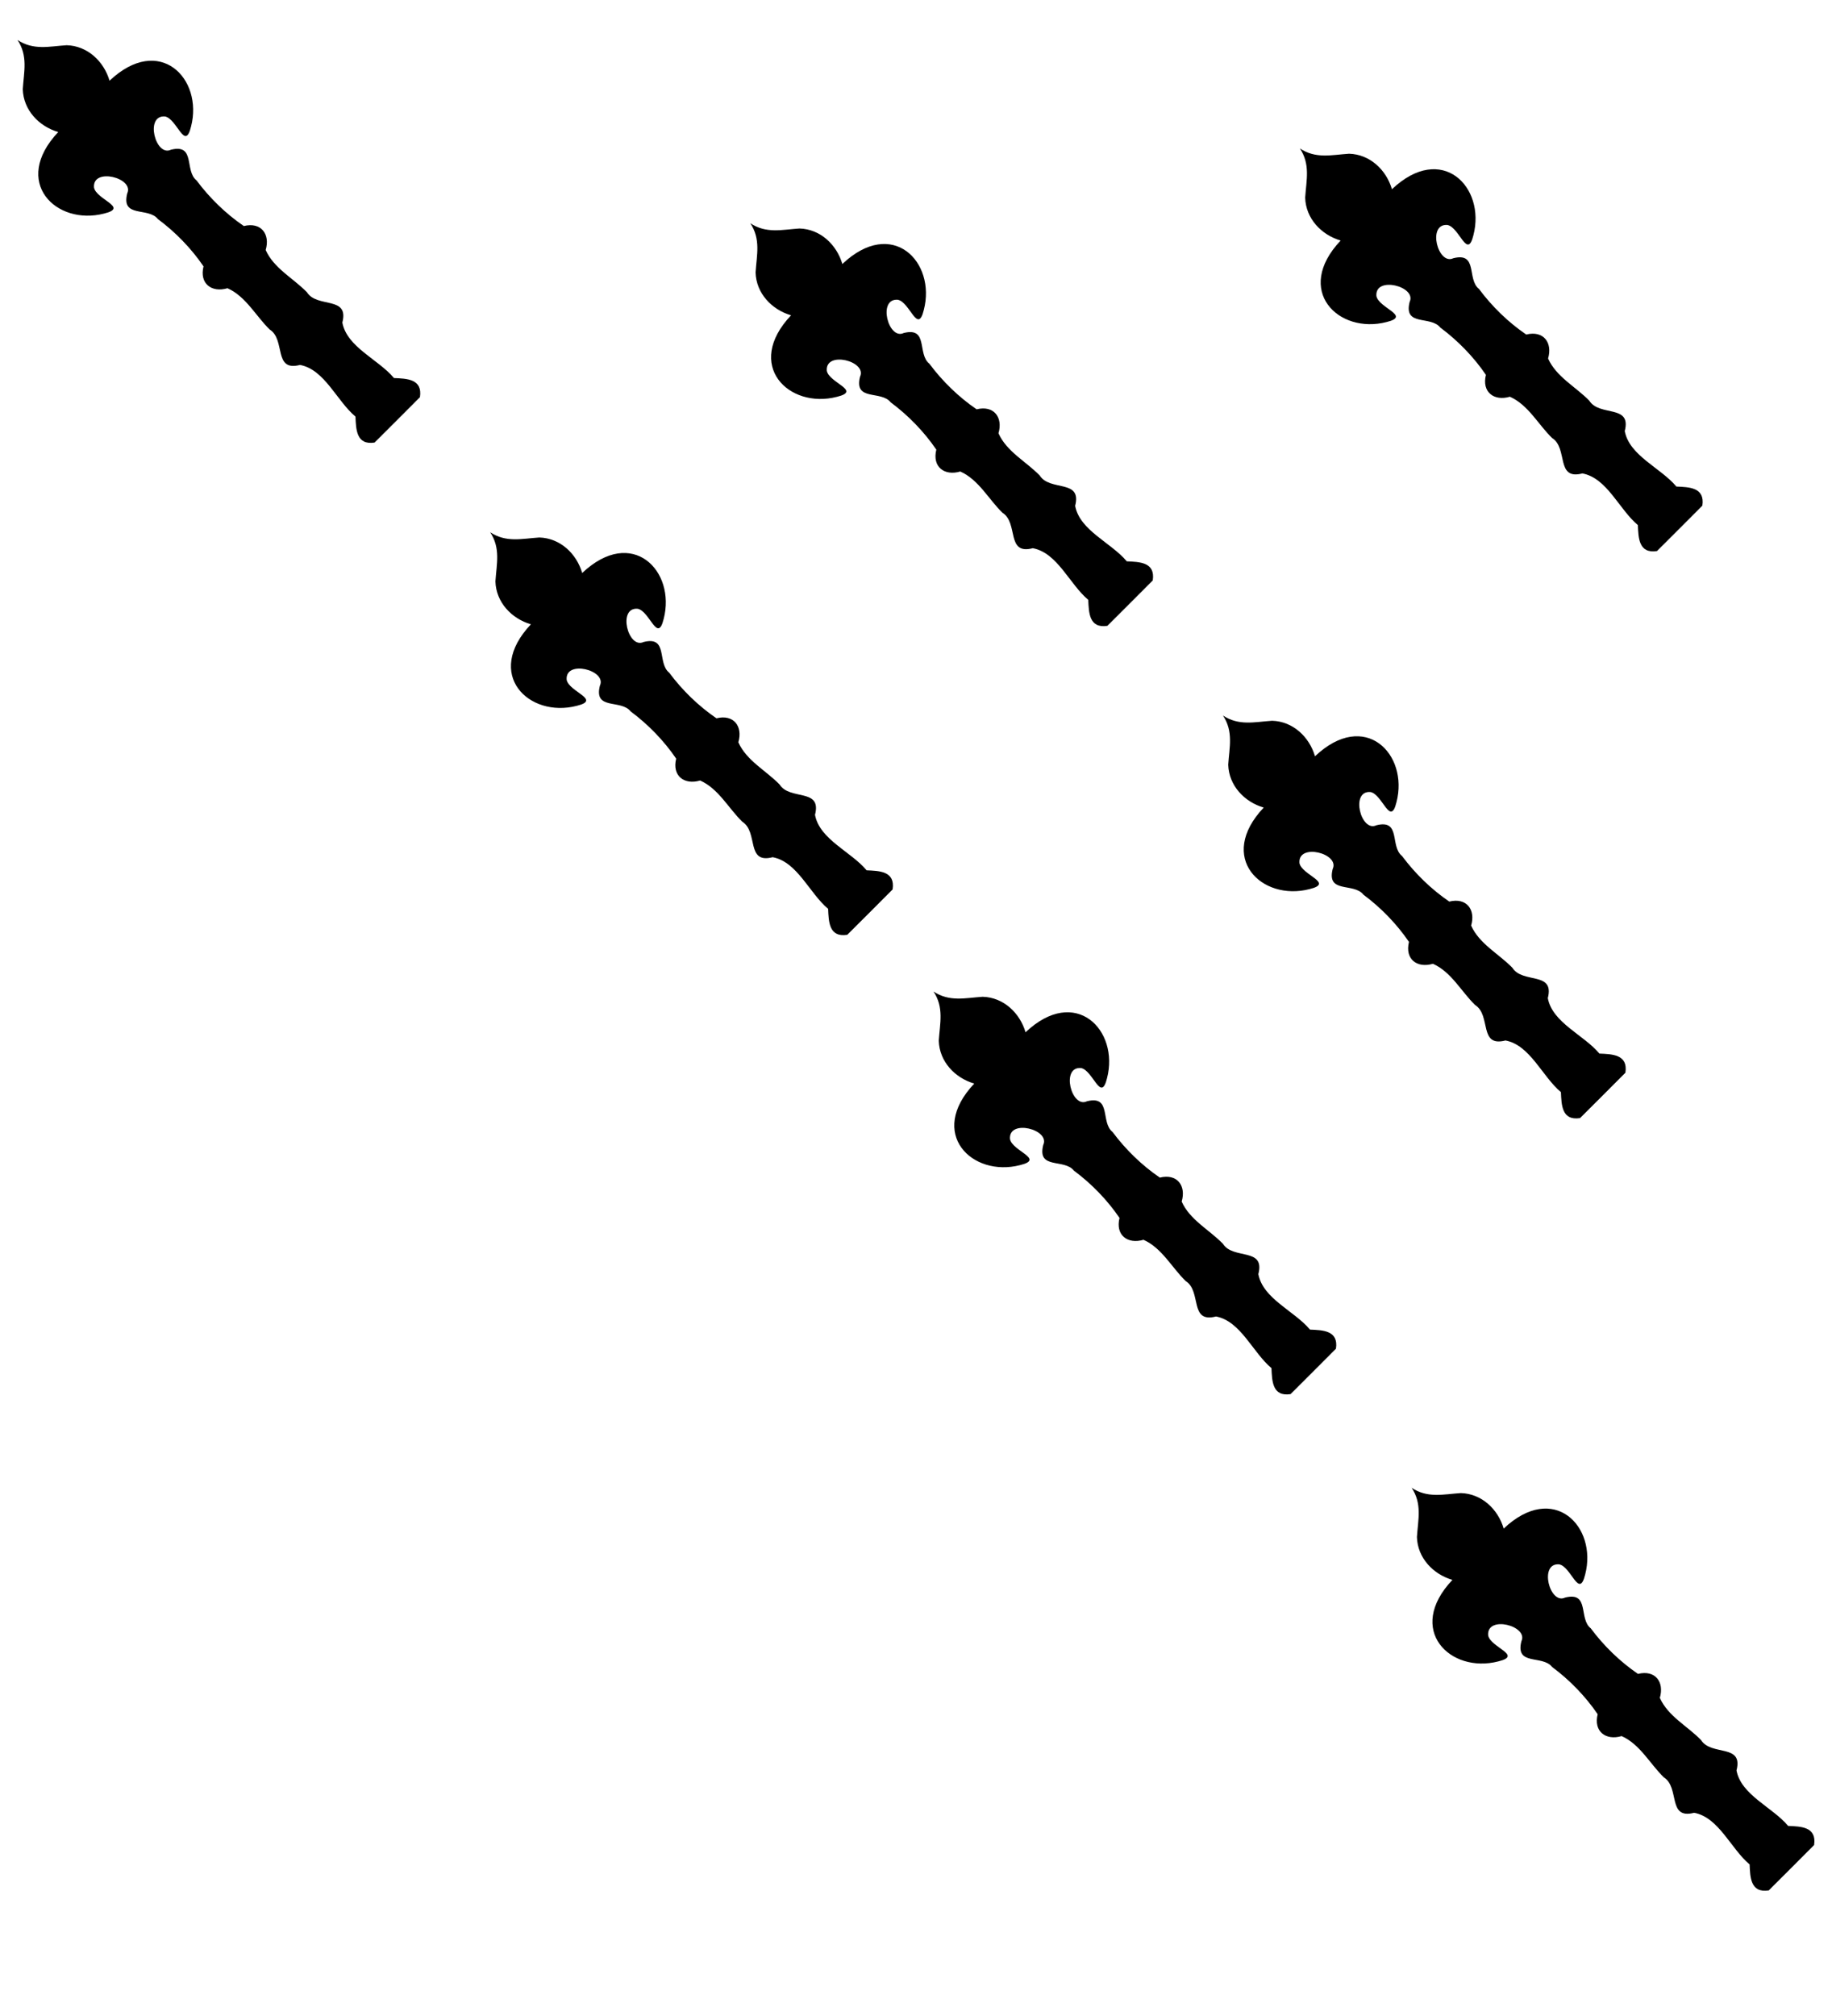 <?xml version="1.0" encoding="UTF-8"?>
<svg version="1.1" viewBox="0 0 100 110" xmlns="http://www.w3.org/2000/svg" xmlns:cc="http://creativecommons.org/ns#" xmlns:dc="http://purl.org/dc/elements/1.1/" xmlns:rdf="http://www.w3.org/1999/02/22-rdf-syntax-ns#" xmlns:xlink="http://www.w3.org/1999/xlink">
 <path id="use844" d="m0.951 2.172c0.585 0.882 0.355 1.731 0.292 2.692 0.032 1.138 0.881 2.032 1.937 2.34-2.577 2.725-0.117 5.128 2.504 4.448 1.37-0.332-0.426-0.756-0.553-1.42-0.093-1.117 2.217-0.521 1.814 0.322-0.343 1.362 1.148 0.726 1.676 1.401 0.963 0.715 1.823 1.604 2.488 2.579-0.233 0.943 0.442 1.448 1.308 1.193 1.002 0.445 1.54 1.508 2.302 2.25 0.891 0.561 0.18 2.317 1.657 1.935 1.346 0.251 2.007 1.968 3.027 2.818 0.031 0.689 0.04 1.57 1.043 1.418 0.414-0.412 0.828-0.823 1.24-1.237 0.413-0.412 0.825-0.826 1.237-1.24 0.152-1.004-0.729-1.012-1.418-1.043-0.849-1.02-2.567-1.681-2.818-3.027 0.383-1.478-1.374-0.767-1.935-1.657-0.742-0.763-1.805-1.301-2.25-2.302 0.255-0.867-0.251-1.542-1.193-1.308-0.975-0.666-1.864-1.526-2.579-2.488-0.675-0.528-0.039-2.019-1.401-1.676-0.843 0.404-1.438-1.907-0.322-1.814 0.664 0.127 1.088 1.924 1.42 0.553 0.68-2.622-1.723-5.082-4.448-2.504-0.308-1.056-1.202-1.905-2.34-1.937-0.963 0.063-1.811 0.293-2.692-0.292z" stroke-width=".788"/>
 <use id="use877" transform="translate(50 51.92)" width="100%" height="100%" xlink:href="#use844"/>
 <use transform="translate(26.1 27.08)" width="100%" height="100%" xlink:href="#use877"/>
 <use id="use911" transform="translate(-24.2 -25.06)" width="100%" height="100%" xlink:href="#use877"/>
 <use transform="translate(40,10)" width="100%" height="100%" xlink:href="#use844"/>
 <use transform="translate(20,-46)" width="100%" height="100%" xlink:href="#use877"/>
 <use transform="translate(40,10)" width="100%" height="100%" xlink:href="#use911"/>
</svg>
